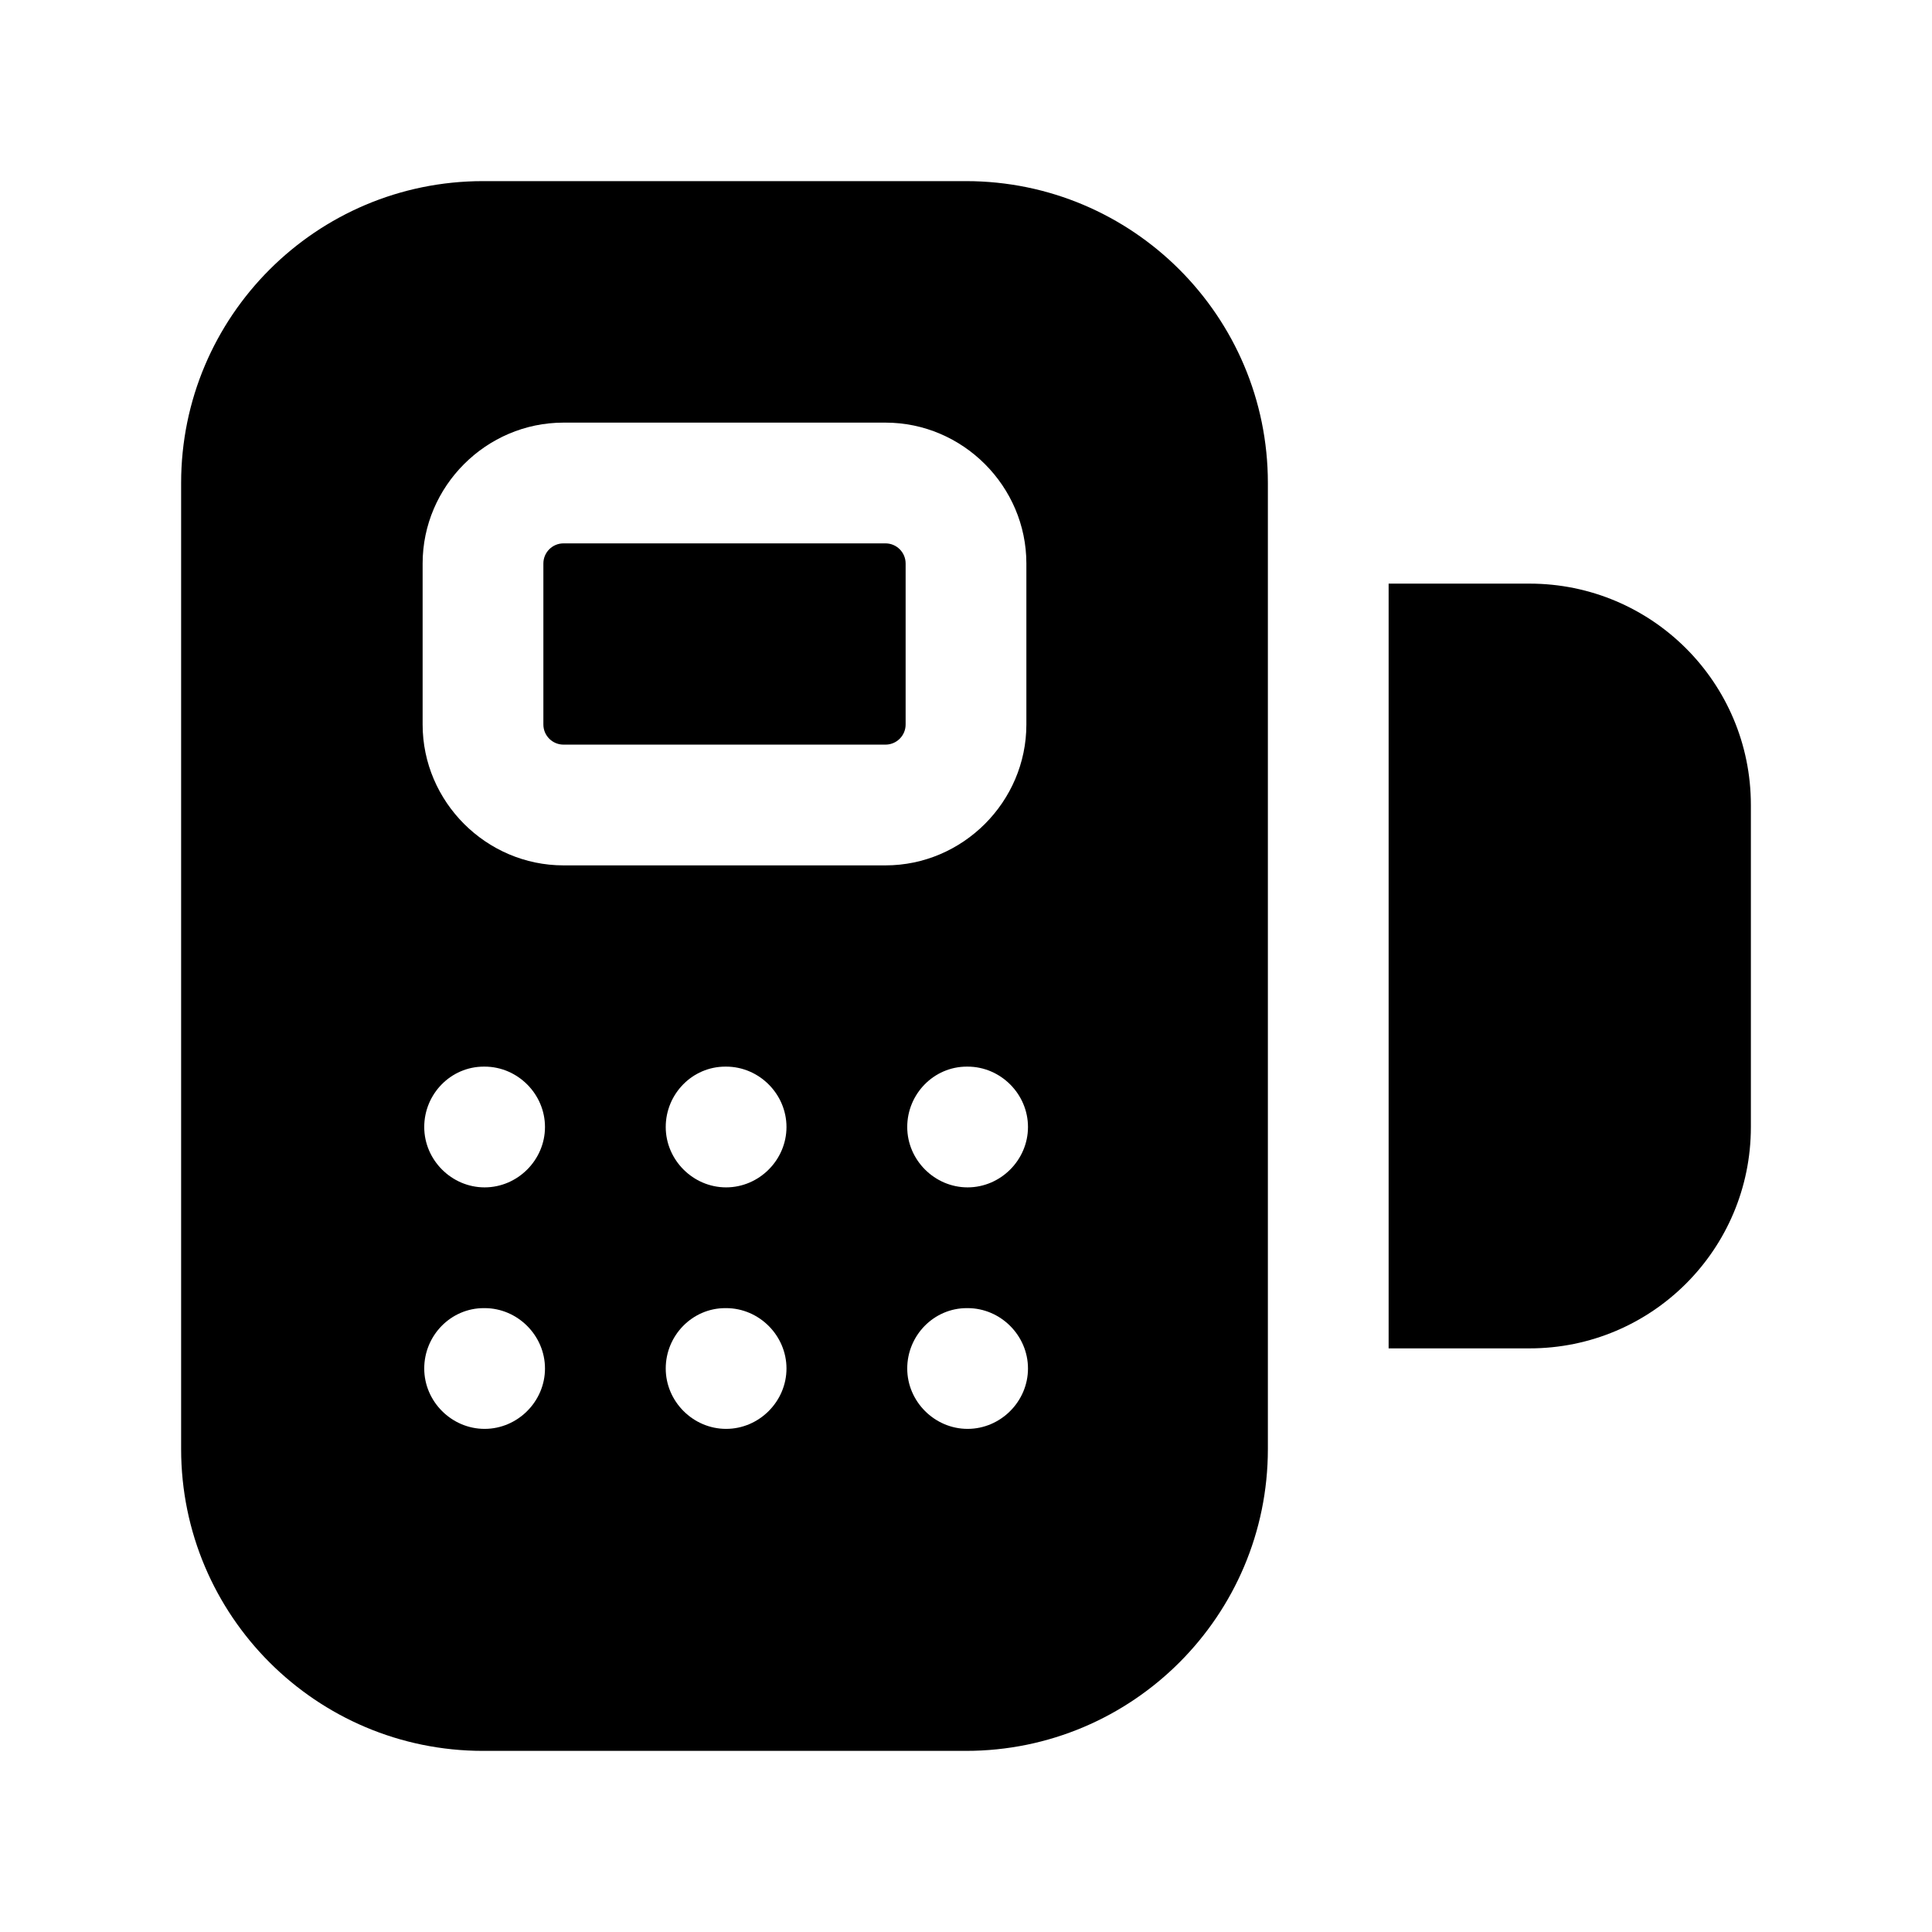 <svg width="24" height="24" viewBox="0 0 24 24" fill="none" xmlns="http://www.w3.org/2000/svg">
<path d="M12 2.25H6C3.93 2.25 2.25 3.93 2.25 6V18C2.25 20.07 3.93 21.75 6 21.75H12C14.07 21.75 15.75 20.07 15.75 18V6C15.75 3.93 14.07 2.25 12 2.25ZM6.02 17.75C5.61 17.75 5.27 17.41 5.27 17C5.27 16.59 5.6 16.25 6.01 16.25H6.02C6.43 16.25 6.77 16.59 6.77 17C6.77 17.41 6.43 17.75 6.02 17.75ZM6.02 14.75C5.61 14.75 5.27 14.41 5.27 14C5.27 13.59 5.6 13.25 6.01 13.25H6.02C6.43 13.25 6.77 13.59 6.77 14C6.77 14.41 6.43 14.75 6.02 14.75ZM9.02 17.75C8.61 17.75 8.27 17.41 8.27 17C8.27 16.59 8.6 16.25 9.01 16.25H9.02C9.43 16.25 9.77 16.59 9.77 17C9.77 17.41 9.43 17.75 9.02 17.75ZM9.02 14.75C8.61 14.75 8.27 14.41 8.27 14C8.27 13.59 8.6 13.25 9.01 13.25H9.02C9.43 13.25 9.77 13.59 9.77 14C9.77 14.41 9.43 14.75 9.02 14.75ZM7 10.75C6.04 10.75 5.25 9.96 5.25 9V7C5.25 6.04 6.04 5.25 7 5.25H11C11.96 5.25 12.75 6.04 12.75 7V9C12.75 9.96 11.96 10.75 11 10.75H7ZM12.02 17.75C11.61 17.75 11.27 17.41 11.27 17C11.27 16.59 11.6 16.25 12.01 16.25H12.02C12.43 16.25 12.77 16.59 12.77 17C12.77 17.41 12.43 17.75 12.02 17.75ZM12.02 14.75C11.61 14.75 11.27 14.41 11.27 14C11.27 13.59 11.6 13.25 12.01 13.25H12.02C12.43 13.25 12.77 13.59 12.77 14C12.77 14.41 12.43 14.75 12.02 14.75Z" fill="black"/>
<path d="M11 6.75H7C6.862 6.75 6.75 6.862 6.75 7V9C6.75 9.138 6.862 9.25 7 9.25H11C11.138 9.25 11.25 9.138 11.25 9V7C11.25 6.862 11.138 6.75 11 6.75Z" fill="black"/>
<path d="M19 7.25H17.25V16.75H19C20.52 16.75 21.75 15.52 21.75 14V10C21.75 8.48 20.52 7.25 19 7.25Z" fill="black"/>
</svg>
